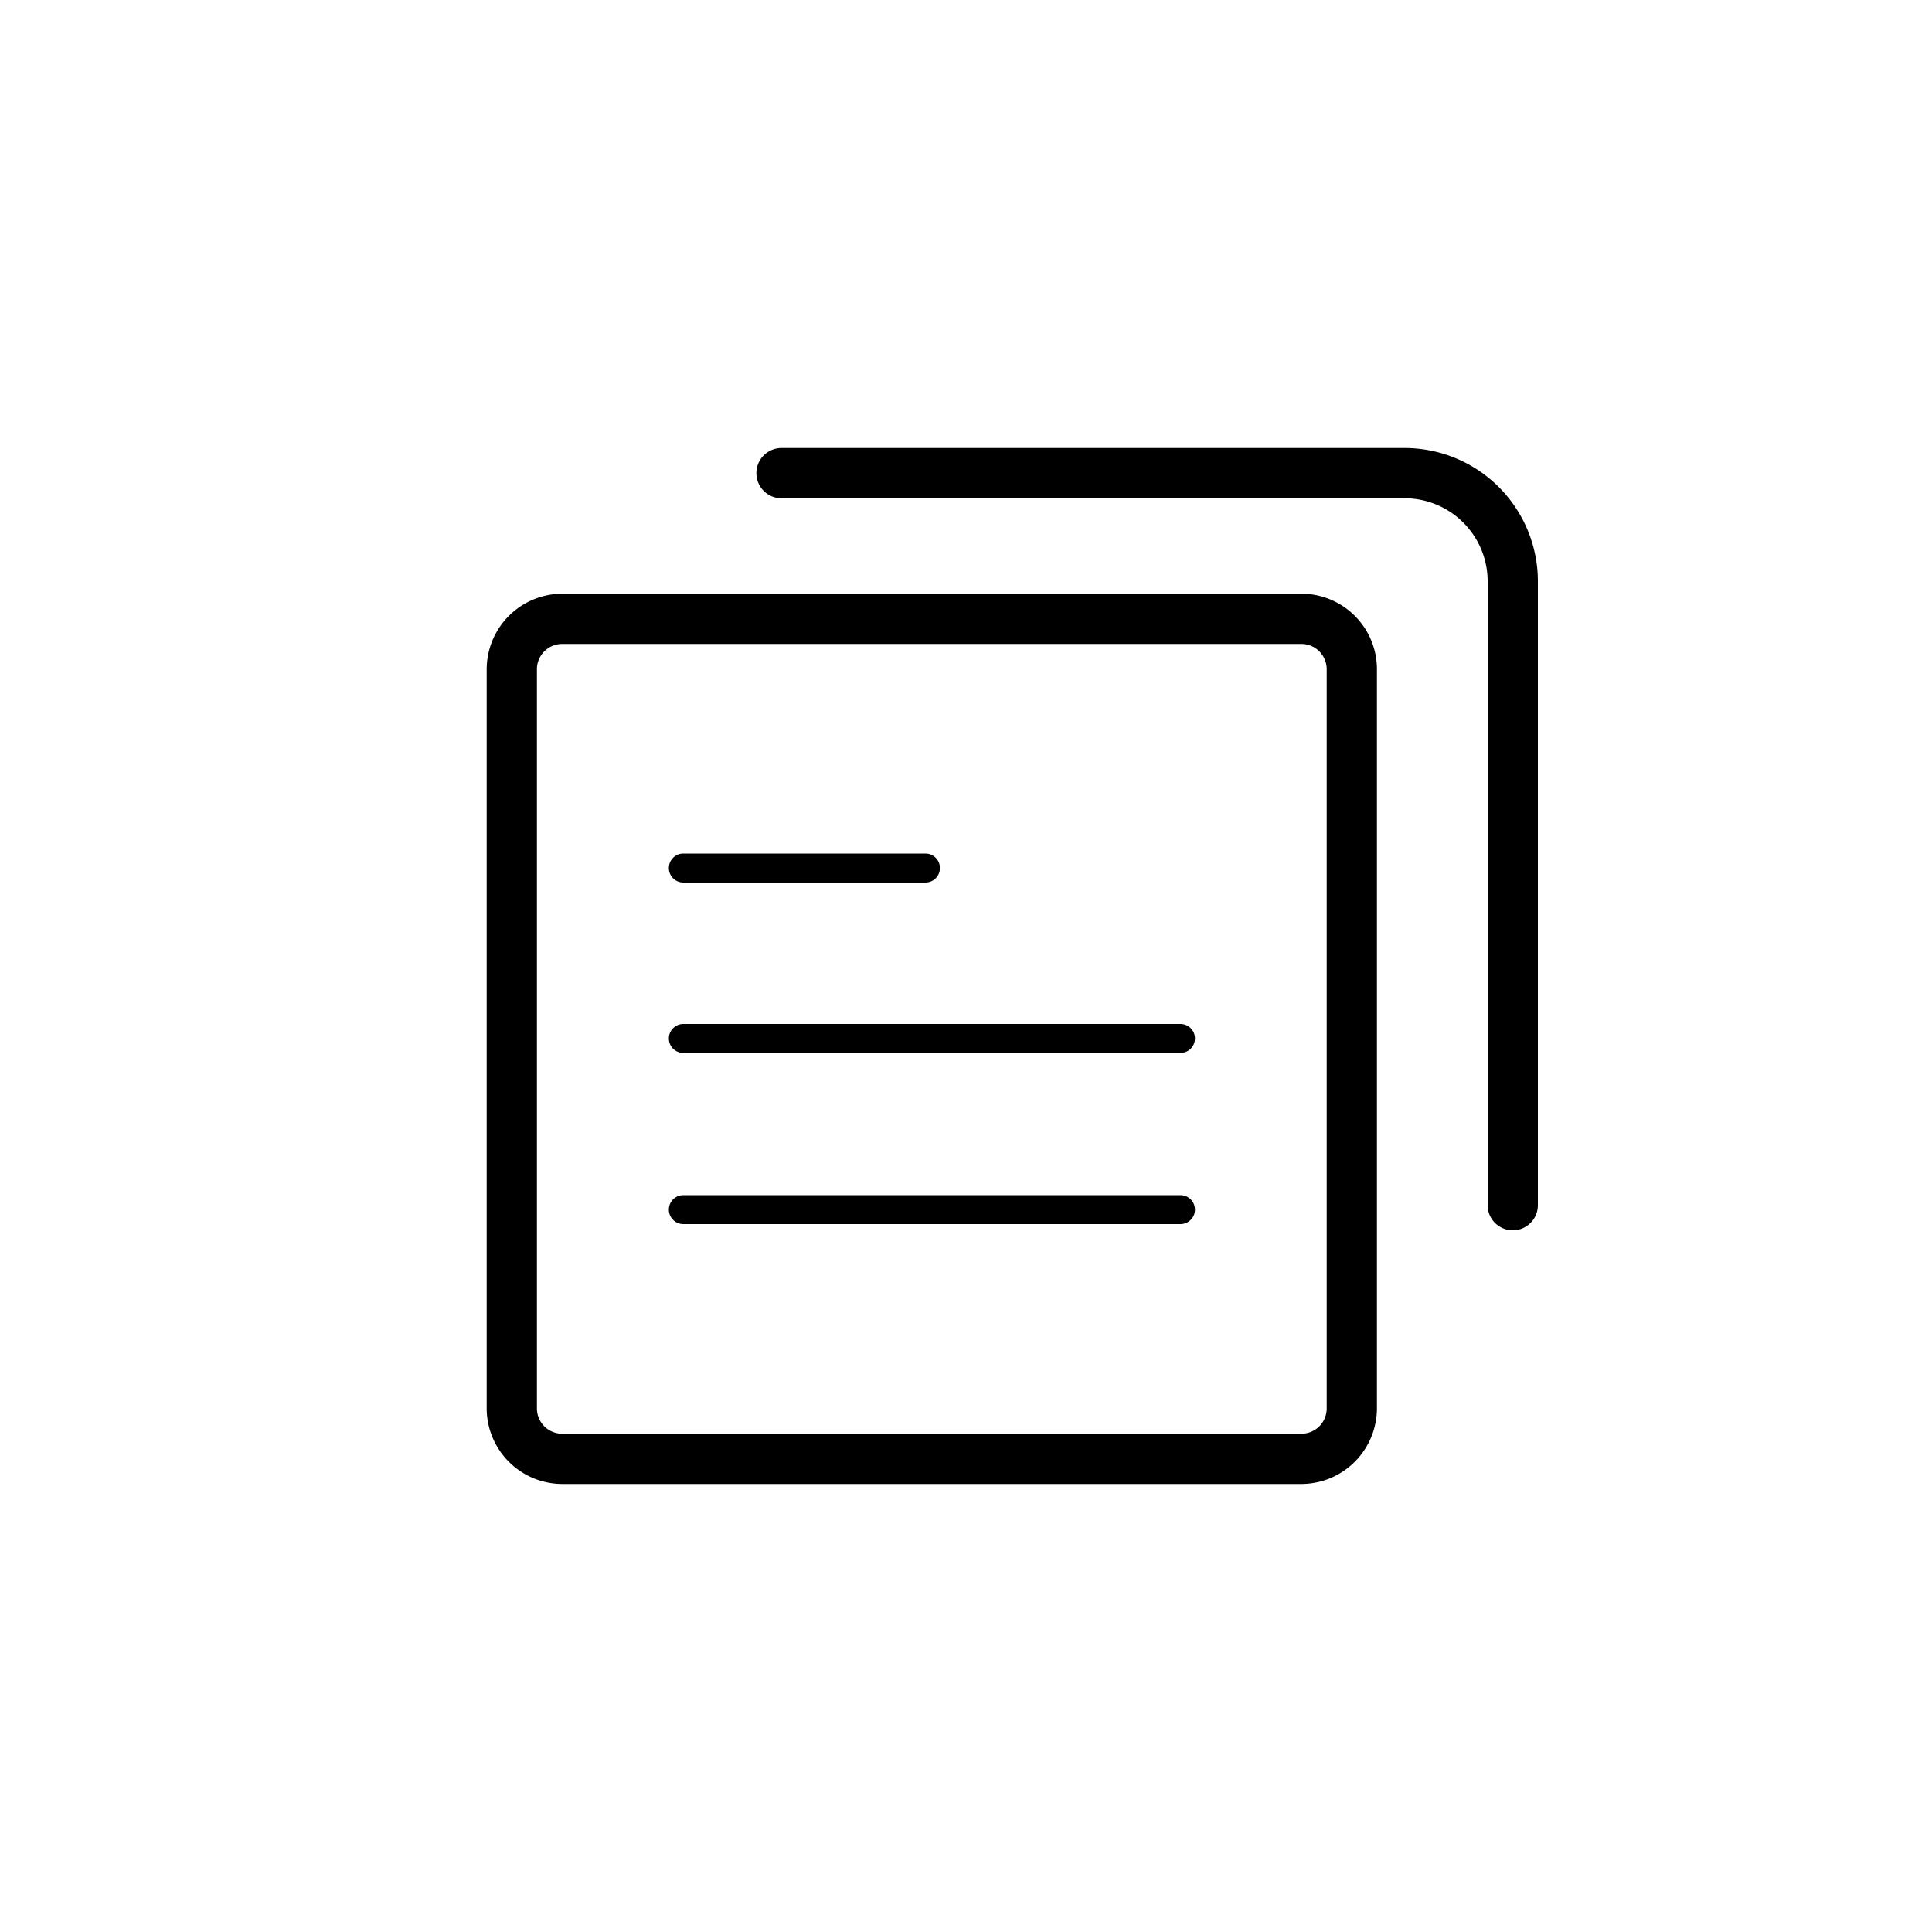 <svg xmlns="http://www.w3.org/2000/svg" viewBox="0 0 100 100"><path class="cls-1" d="M67.36 30.73H29.1a3.92 3.92 0 0 0-3.91 3.91V72.9a3.92 3.92 0 0 0 3.91 3.91h38.26a3.92 3.92 0 0 0 3.91-3.91V34.64a3.91 3.91 0 0 0-3.91-3.91zm1.31 42.17a1.31 1.31 0 0 1-1.31 1.31H29.1a1.31 1.31 0 0 1-1.31-1.31V34.64a1.31 1.31 0 0 1 1.31-1.31h38.26a1.31 1.31 0 0 1 1.31 1.31z"/><path class="cls-1" d="M72.75 23.19h-32.3a1.3 1.3 0 0 0 0 2.6h32.3A4.3 4.3 0 0 1 77 30.08v32.3a1.3 1.3 0 0 0 2.6 0v-32.3a6.9 6.9 0 0 0-6.85-6.89zM35.37 45.68H47.9a.75.75 0 0 0 0-1.5H35.37a.75.75 0 0 0 0 1.5zM61.1 53H35.37a.75.75 0 0 0 0 1.5H61.1a.75.75 0 0 0 0-1.5zm0 8.86H35.37a.75.75 0 1 0 0 1.5H61.1a.75.75 0 1 0 0-1.5z"/></svg>